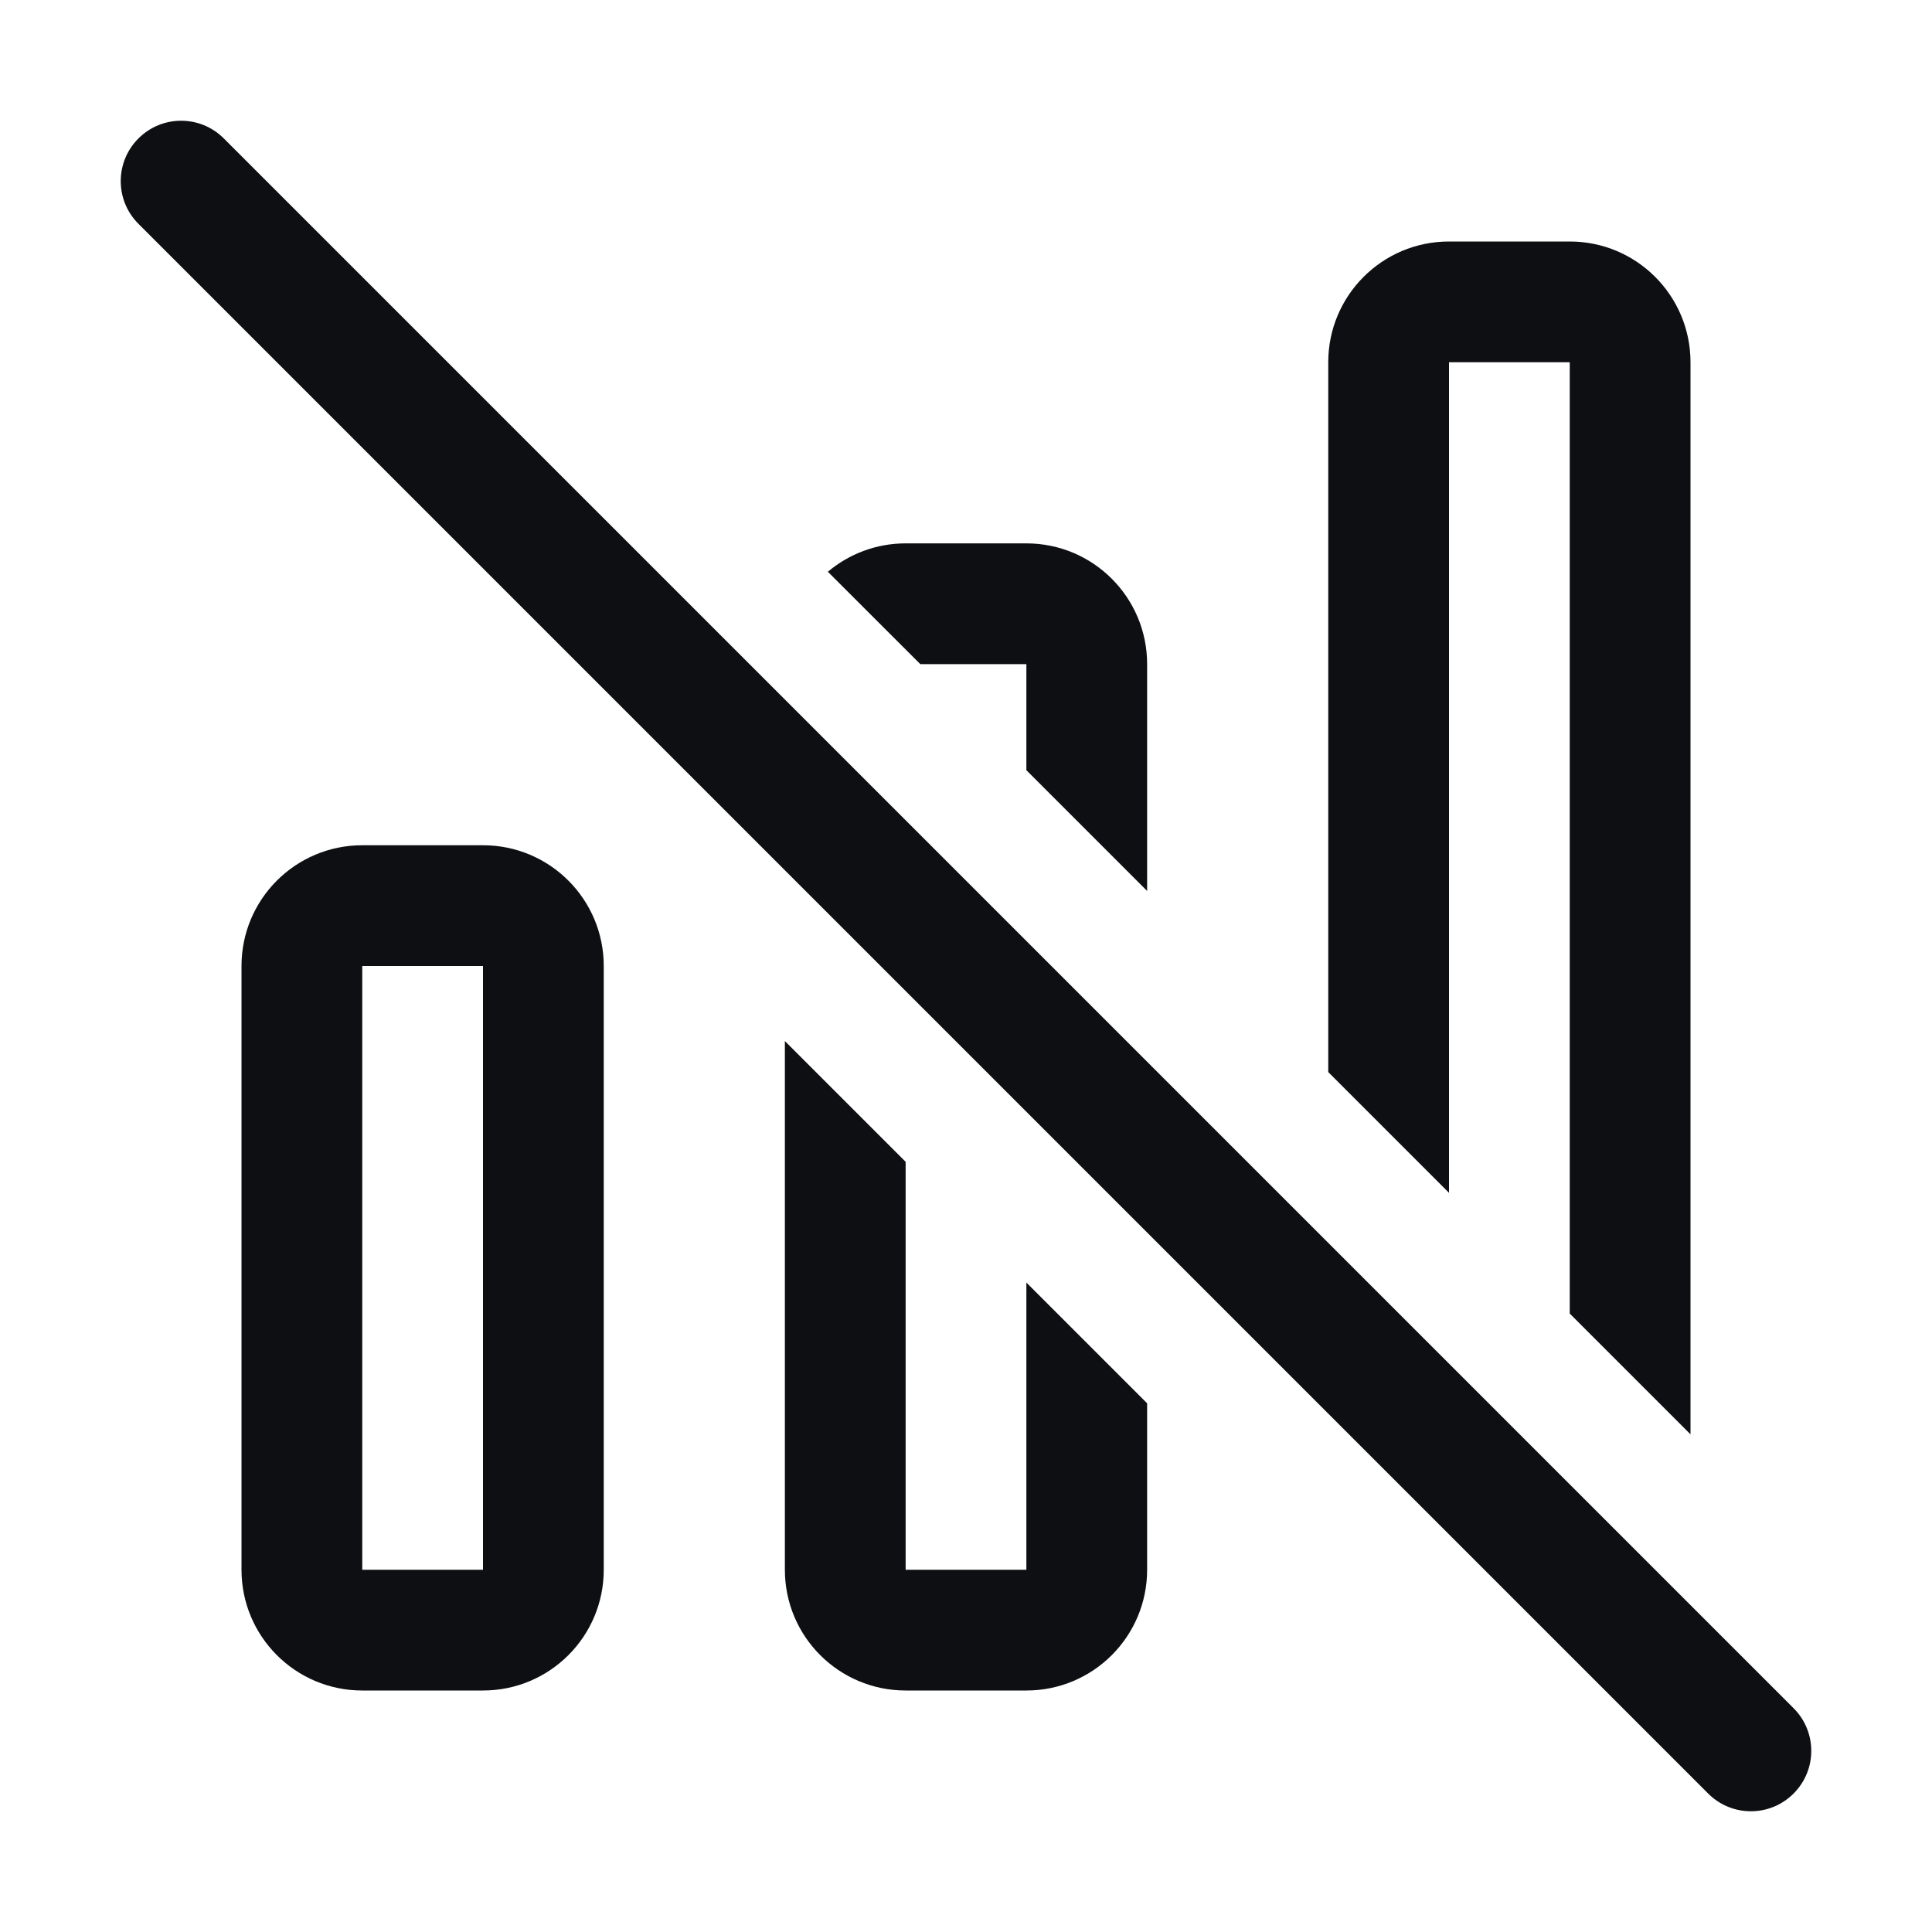 <svg width="32" height="32" viewBox="0 0 32 32" fill="none" xmlns="http://www.w3.org/2000/svg">
<path d="M28 23.757V6C28 4.895 27.105 4 26 4H24C22.895 4 22 4.895 22 6V17.757L24 19.757V6H26V21.757L28 23.757Z" fill="#0D0F13"/>
<path d="M19 14.757V11C19 9.895 18.105 9 17 9H15C14.509 9 14.06 9.177 13.712 9.47L15.243 11H17V12.757L19 14.757Z" fill="#0D0F13"/>
<path d="M17 21.243L19 23.243V26C19 27.105 18.105 28 17 28H15C13.895 28 13 27.105 13 26V17.243L15 19.243V26H17V21.243Z" fill="#0D0F13"/>
<path fill-rule="evenodd" clip-rule="evenodd" d="M6 14C4.895 14 4 14.895 4 16V26C4 27.105 4.895 28 6 28H8C9.105 28 10 27.105 10 26V16C10 14.895 9.105 14 8 14H6ZM6 16H8V26H6V16Z" fill="#0D0F13"/>
<path fill-rule="evenodd" clip-rule="evenodd" d="M2.293 2.293C2.683 1.902 3.317 1.902 3.707 2.293L29.707 28.293C30.098 28.683 30.098 29.317 29.707 29.707C29.317 30.098 28.683 30.098 28.293 29.707L2.293 3.707C1.902 3.317 1.902 2.683 2.293 2.293Z" fill="#0D0F13"/>
</svg>
